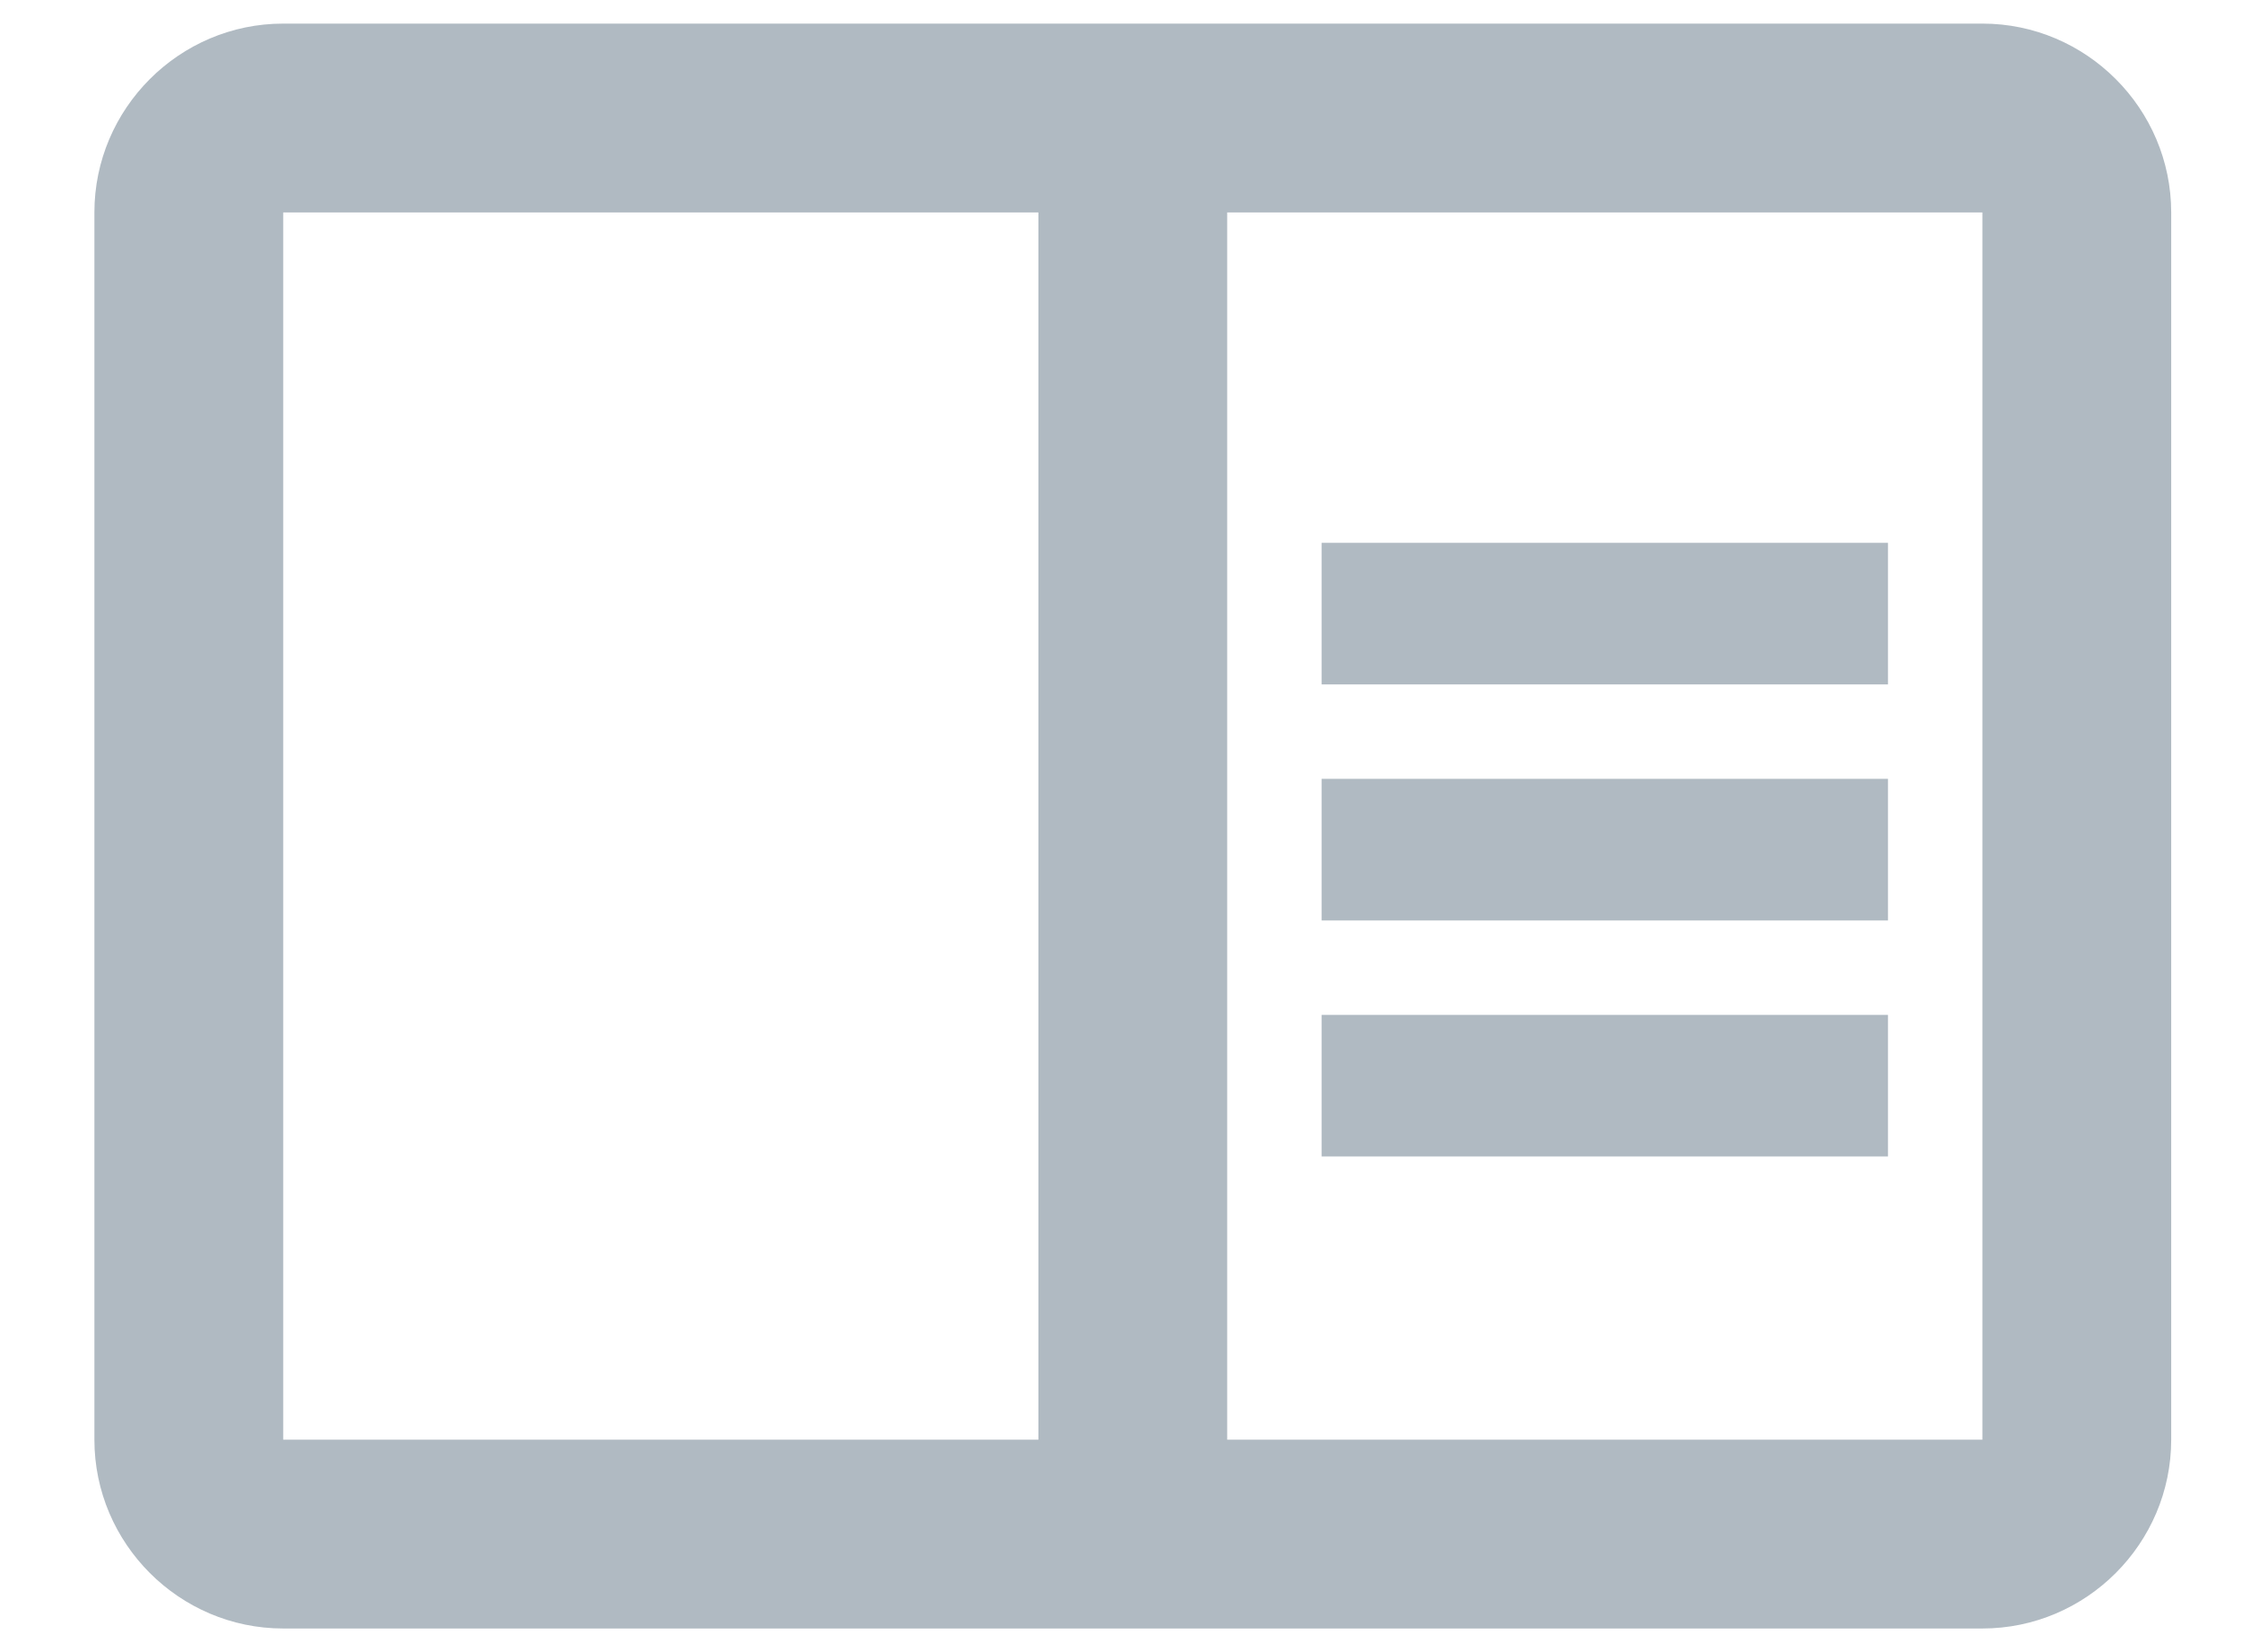 <?xml version="1.0" encoding="UTF-8"?>
<svg width="19px" height="14px" viewBox="0 0 19 14" version="1.1" xmlns="http://www.w3.org/2000/svg" xmlns:xlink="http://www.w3.org/1999/xlink">
    <!-- Generator: Sketch 64 (93537) - https://sketch.com -->
    <title>book@1.5x</title>
    <desc>Created with Sketch.</desc>
    <g id="wireframes" stroke="none" stroke-width="1" fill="none" fill-rule="evenodd">
        <g id="01---live-transactions" transform="translate(-1332, -255)" fill="#B0BAC2" fill-rule="nonzero">
            <path d="M1348.8,255.2 L1334.4,255.2 C1333.52,255.2 1332.8,255.92 1332.8,256.8 L1332.8,267.2 C1332.8,268.08 1333.52,268.8 1334.4,268.8 L1348.8,268.8 C1349.68,268.8 1350.4,268.08 1350.4,267.2 L1350.4,256.8 C1350.4,255.92 1349.68,255.2 1348.8,255.2 Z M1334.4,267.2 L1334.4,256.8 L1340.8,256.8 L1340.8,267.2 L1334.4,267.2 Z M1348.8,267.2 L1342.4,267.2 L1342.4,256.8 L1348.8,256.8 L1348.8,267.2 Z M1343.2,259.6 L1348,259.6 L1348,260.8 L1343.2,260.8 L1343.2,259.6 Z M1343.2,261.6 L1348,261.6 L1348,262.8 L1343.2,262.8 L1343.2,261.6 Z M1343.2,263.6 L1348,263.6 L1348,264.8 L1343.2,264.8 L1343.2,263.6 Z" id="book"></path>
        </g>
    </g>
</svg>